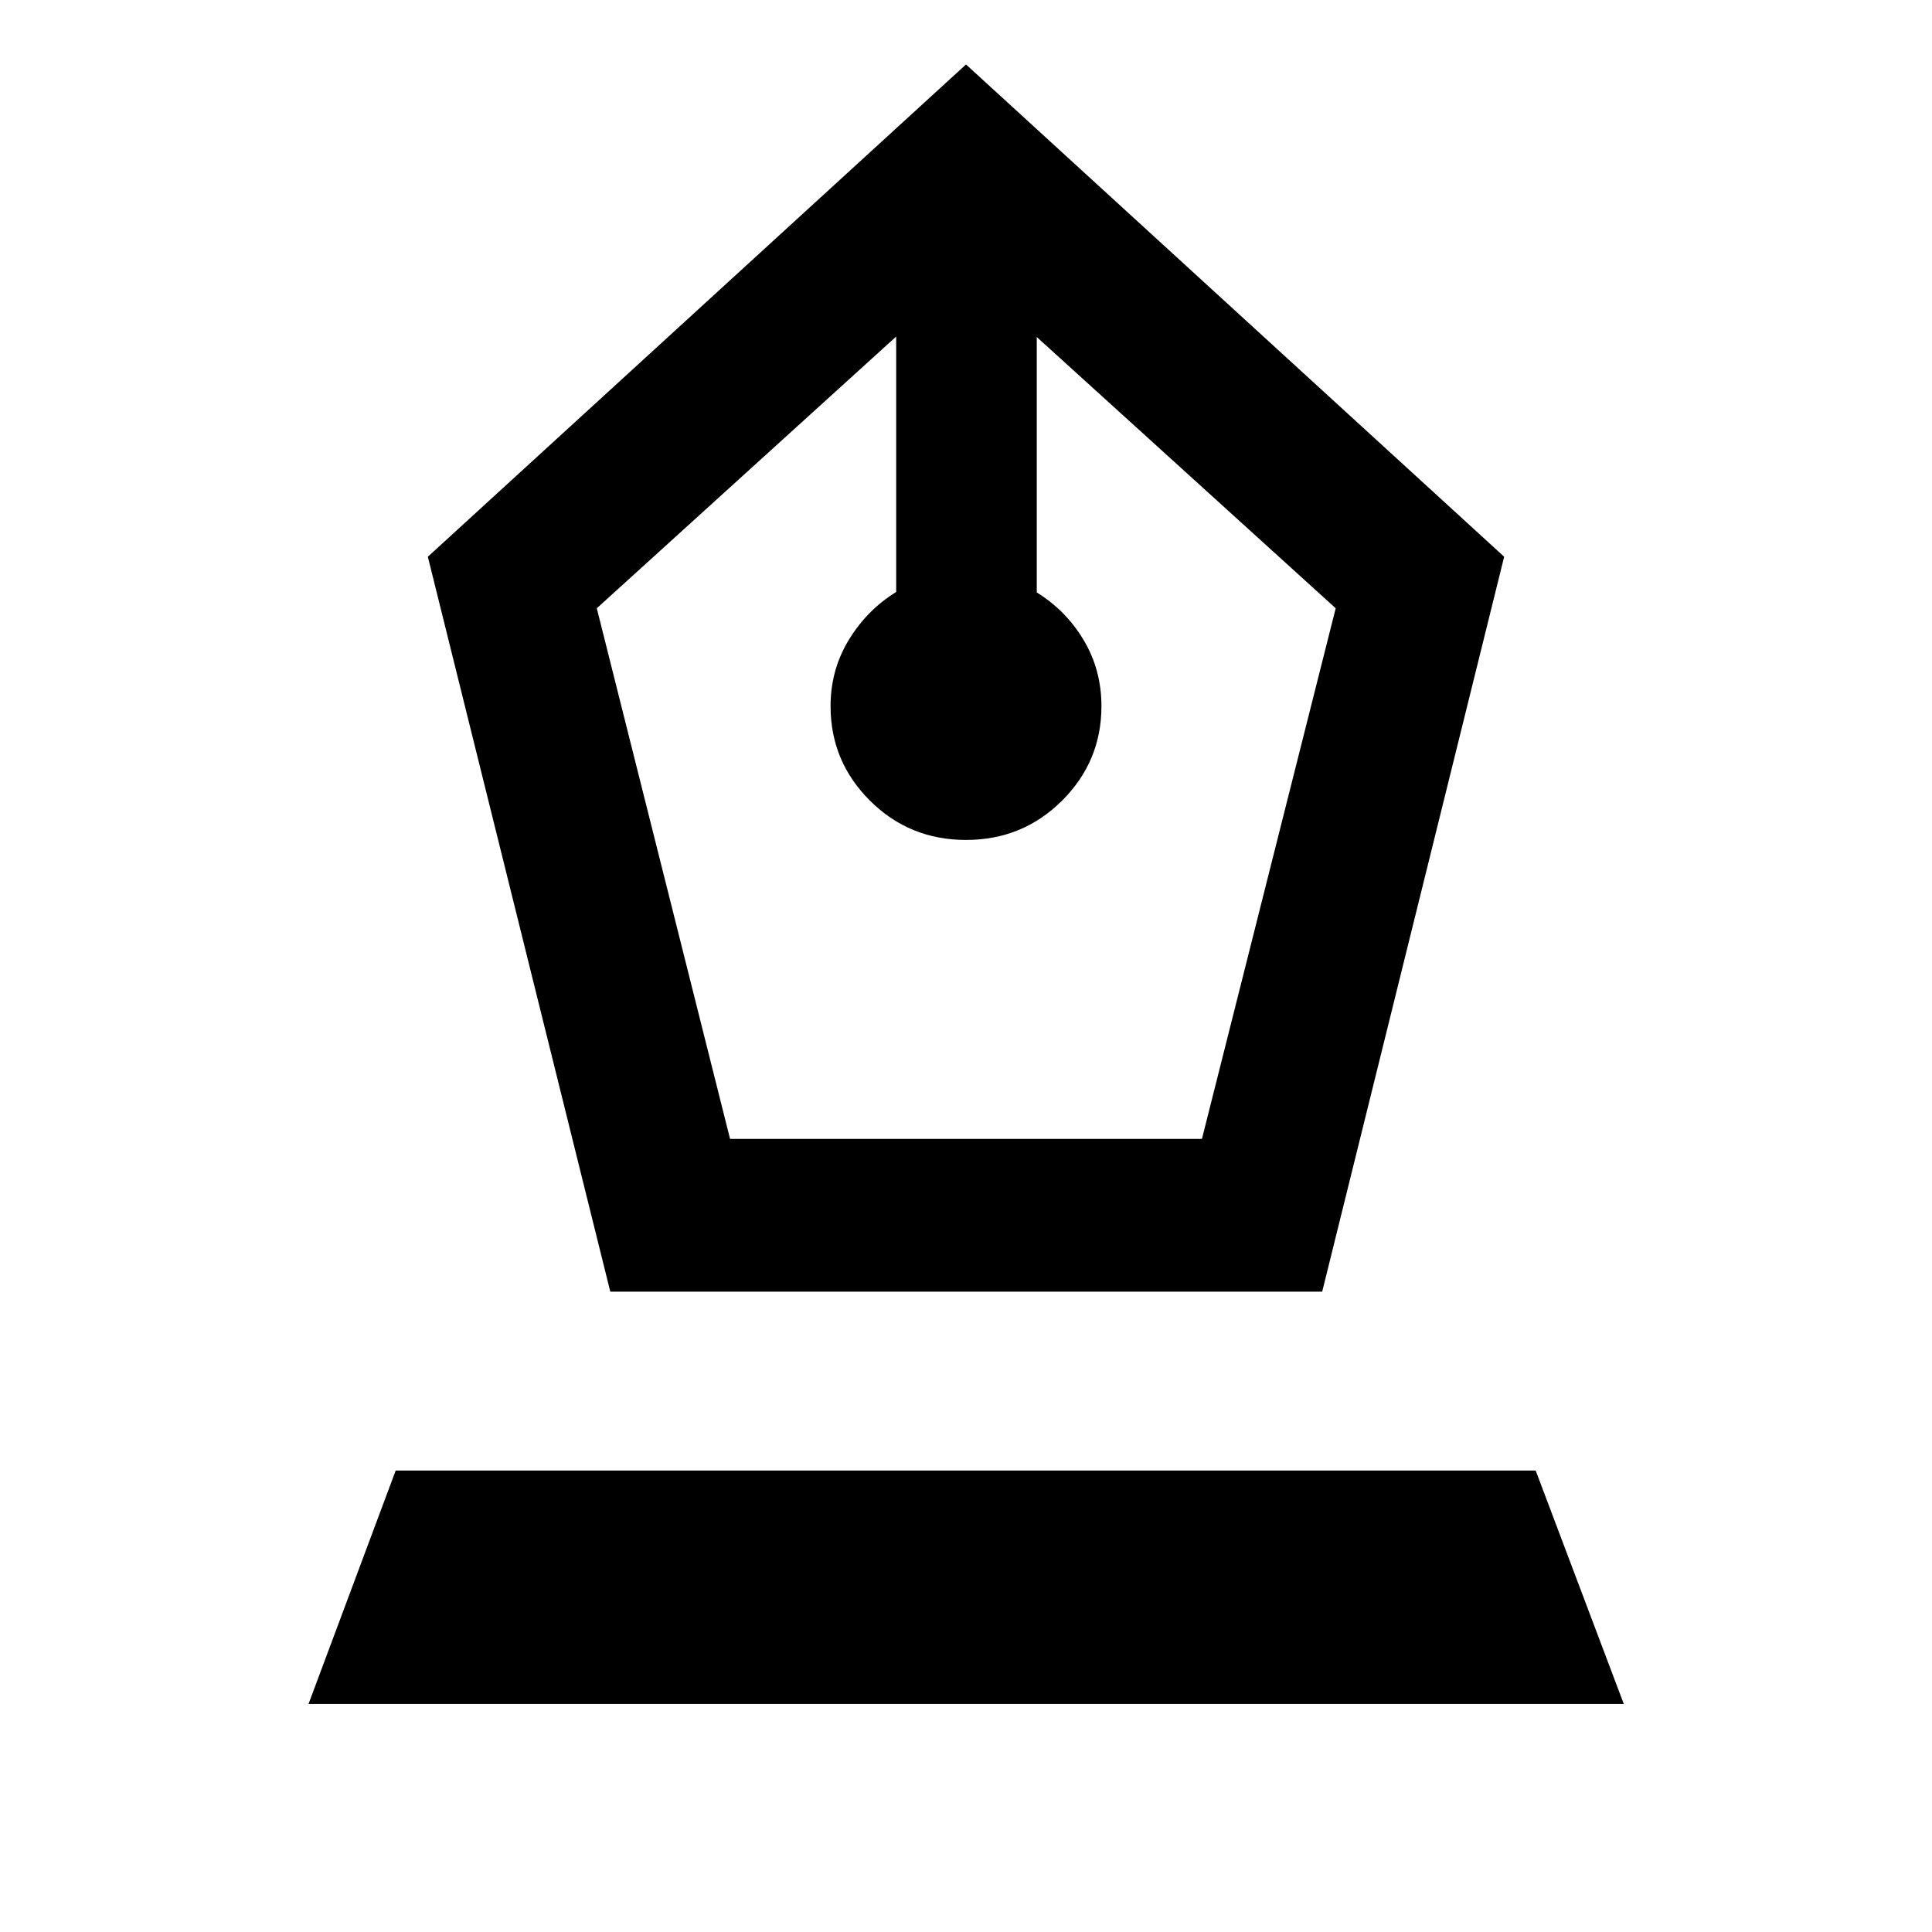 <svg xmlns="http://www.w3.org/2000/svg" height="40" viewBox="0 -960 960 960" width="40"><path d="m303.25-318.18-90.66-365.18L480-927.97l267.41 244.61-90.42 365.18H303.25Zm59.51-75.91h234.48l66.46-263.66-148.53-134.78v126.92q14.47 8.91 23.3 23.68t8.83 32.82q0 27.45-19.59 46.96T480-542.64q-28.12 0-47.71-19.51t-19.59-46.96q0-18.05 9.07-32.94 9.06-14.89 23.54-23.8v-126.92L296.54-657.75l66.22 263.66ZM153.3-113.3l43.32-116.01h566.44l43.8 116.01H153.3Z"/></svg>